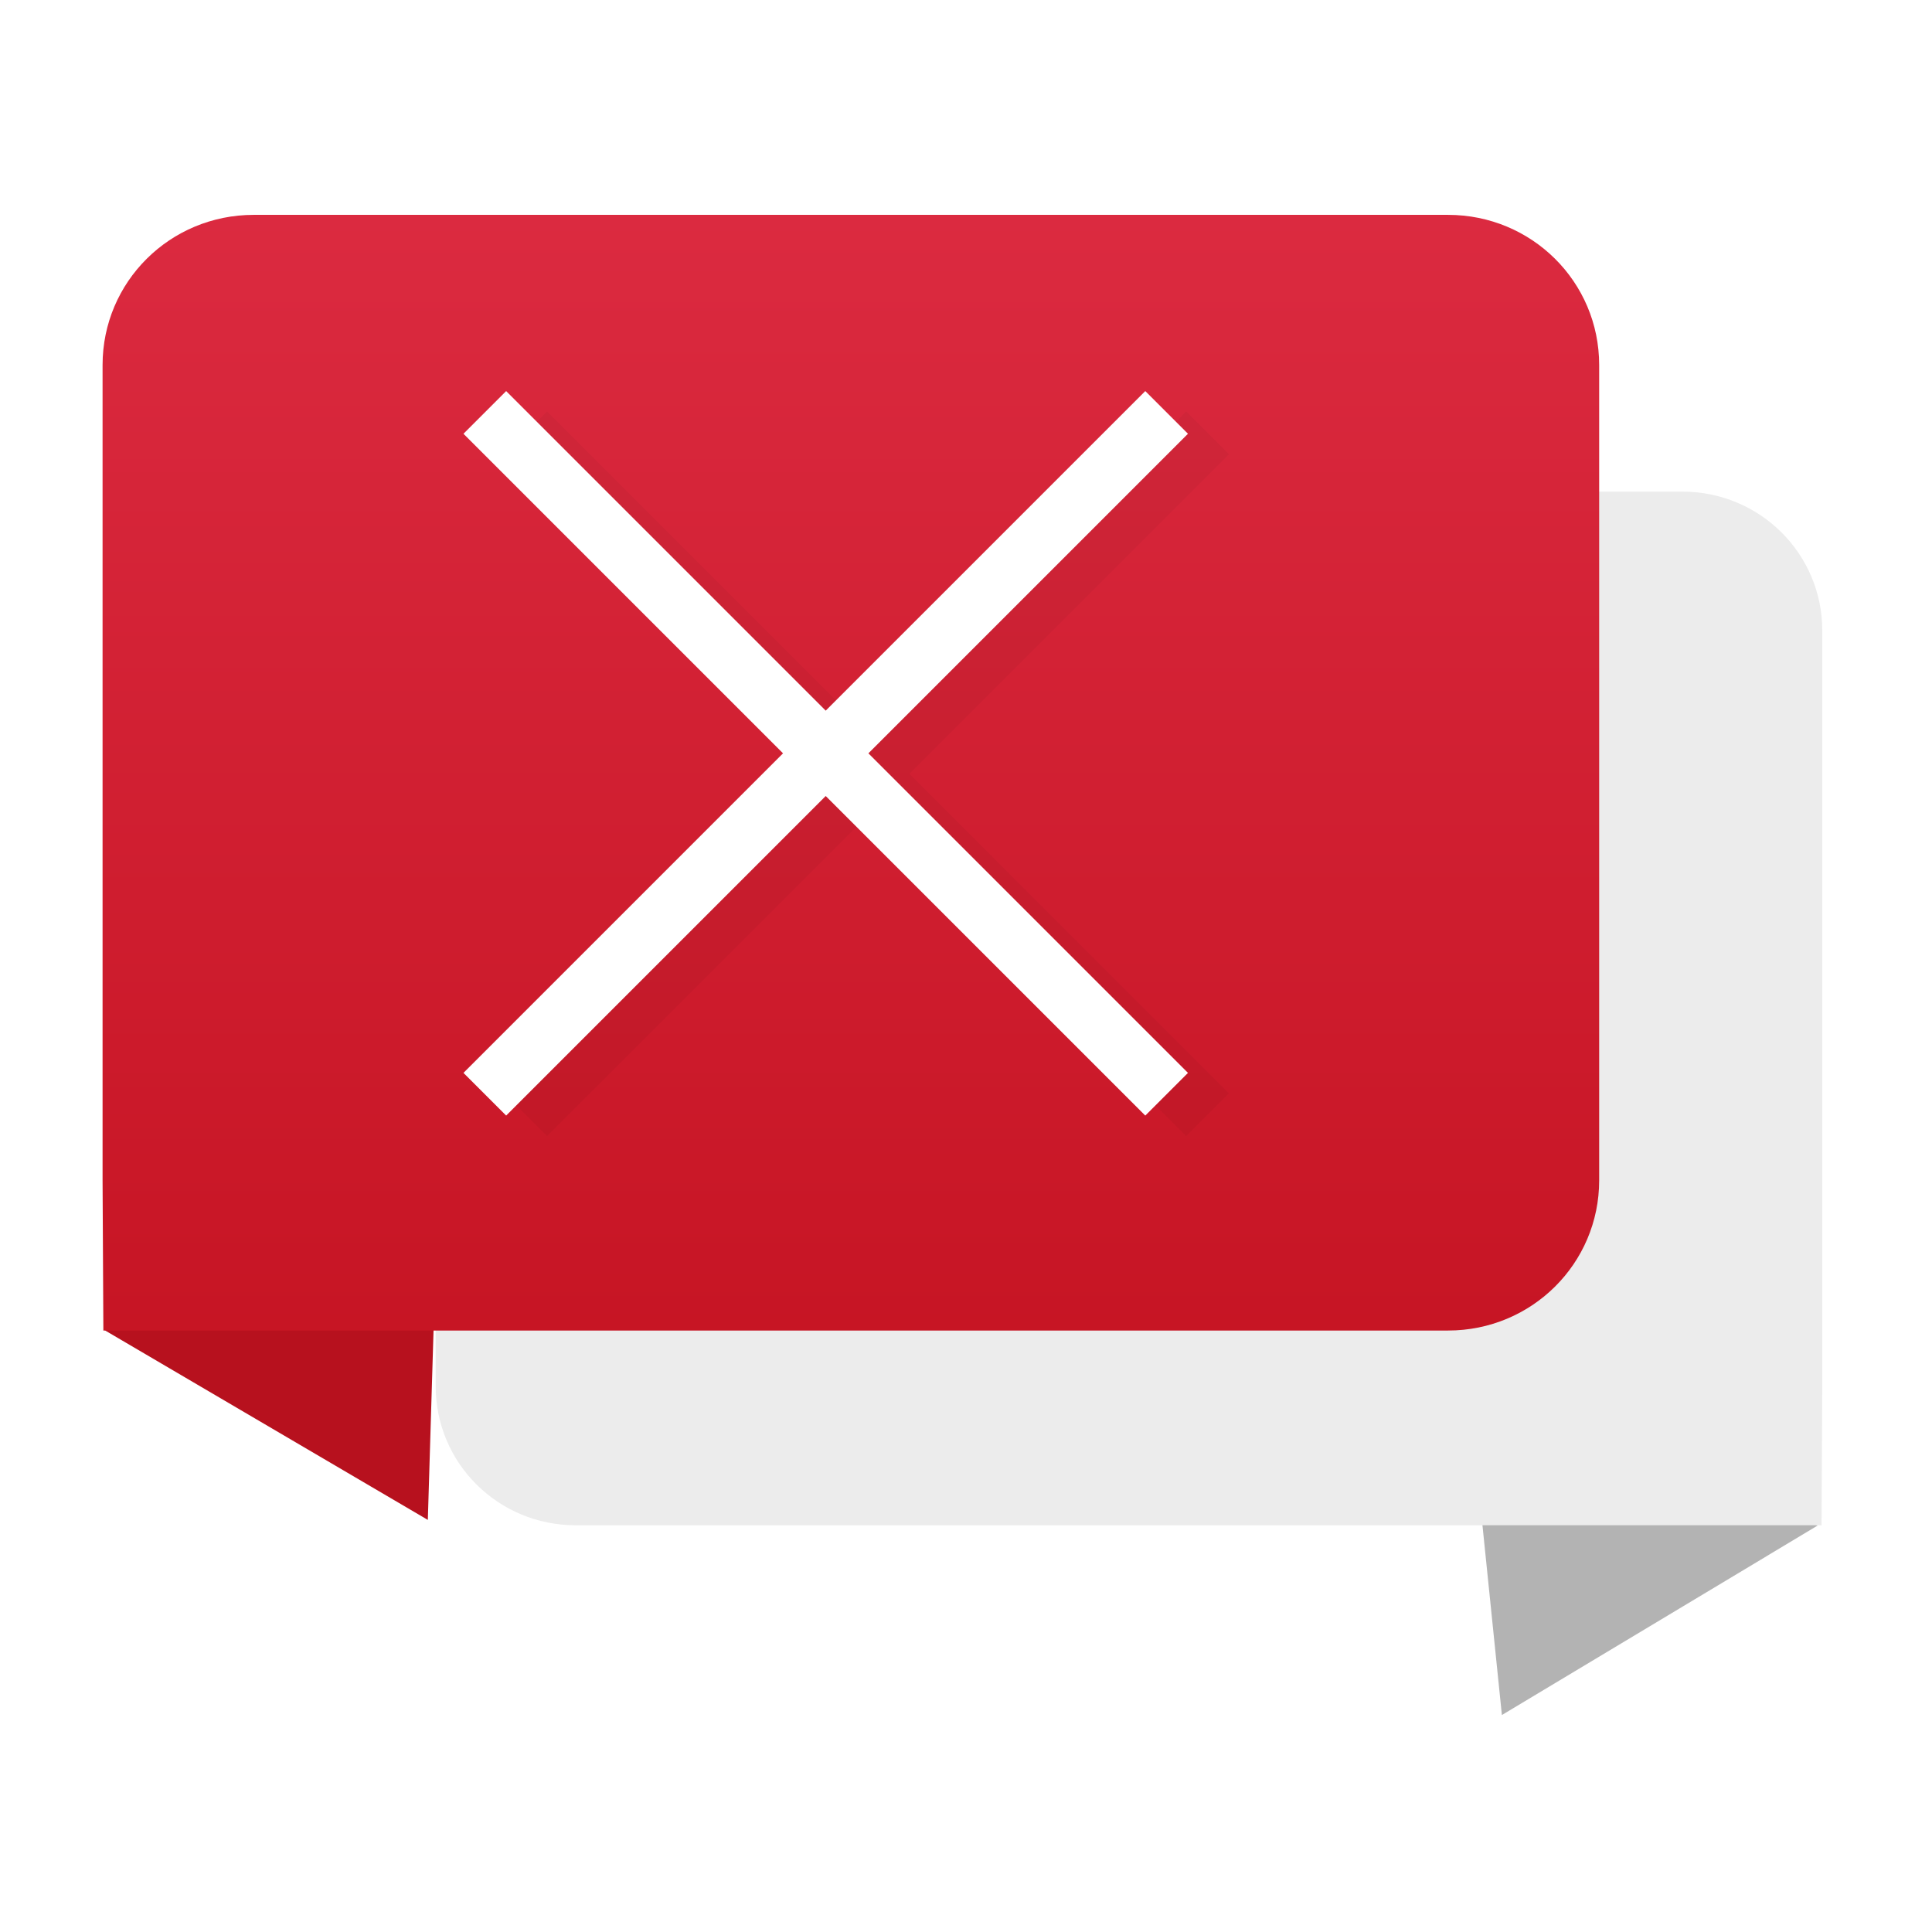 <?xml version="1.0" encoding="UTF-8" standalone="no"?>
<!-- Created with Inkscape (http://www.inkscape.org/) -->

<svg
   xmlns:dc="http://purl.org/dc/elements/1.1/"
   xmlns:cc="http://creativecommons.org/ns#"
   xmlns:rdf="http://www.w3.org/1999/02/22-rdf-syntax-ns#"
   xmlns:svg="http://www.w3.org/2000/svg"
   xmlns="http://www.w3.org/2000/svg"
   xmlns:xlink="http://www.w3.org/1999/xlink"
   xmlns:sodipodi="http://sodipodi.sourceforge.net/DTD/sodipodi-0.dtd"
   xmlns:inkscape="http://www.inkscape.org/namespaces/inkscape"
   width="64"
   version="1.1"
   height="64"
   id="svg2"
   inkscape:version="0.91 r13725"
   sodipodi:docname="dialog-error.svg">
  <sodipodi:namedview
     pagecolor="#ffffff"
     bordercolor="#666666"
     borderopacity="1"
     objecttolerance="10"
     gridtolerance="10"
     guidetolerance="10"
     inkscape:pageopacity="0"
     inkscape:pageshadow="2"
     inkscape:window-width="1366"
     inkscape:window-height="703"
     id="namedview23"
     showgrid="false"
     inkscape:zoom="7.375"
     inkscape:cx="12.024136"
     inkscape:cy="34.325789"
     inkscape:window-x="0"
     inkscape:window-y="0"
     inkscape:window-maximized="1"
     inkscape:current-layer="layer1" />
  <defs
     id="defs3811">
    <linearGradient
       inkscape:collect="always"
       id="linearGradient4184">
      <stop
         style="stop-color:#ececec;stop-opacity:1"
         offset="0"
         id="stop4186" />
      <stop
         style="stop-color:#ececec;stop-opacity:1"
         offset="1"
         id="stop4188" />
    </linearGradient>
    <linearGradient
       inkscape:collect="always"
       xlink:href="#linearGradient4435"
       id="linearGradient4182"
       x1="638.294"
       y1="237.634"
       x2="638.294"
       y2="110.307"
       gradientUnits="userSpaceOnUse"
       gradientTransform="translate(-100.09,34.516)" />
    <linearGradient
       inkscape:collect="always"
       xlink:href="#linearGradient4184"
       id="linearGradient4190"
       x1="913.369"
       y1="257.474"
       x2="913.369"
       y2="138.325"
       gradientUnits="userSpaceOnUse"
       gradientTransform="translate(-100.09,34.516)" />
    <linearGradient
       id="linearGradient4435"
       inkscape:collect="always">
      <stop
         id="stop4437"
         style="stop-color:#c61423" />
      <stop
         id="stop4439"
         style="stop-color:#dc2b41"
         offset="1" />
    </linearGradient>
    <filter
       inkscape:collect="always"
       style="color-interpolation-filters:sRGB"
       id="filter4322"
       x="-0.036"
       width="1.072"
       y="-0.036"
       height="1.072">
      <feGaussianBlur
         inkscape:collect="always"
         stdDeviation="0.36"
         id="feGaussianBlur4324" />
    </filter>
  </defs>
  <g
     inkscape:label="Layer 1"
     inkscape:groupmode="layer"
     id="layer1"
     transform="matrix(1 0 0 1 -736.857 -157.934)">
    <g
       id="g4218"
       transform="matrix(0.313,0,0,0.313,559.553,118.274)">
      <path
         transform="matrix(1.081,0,0,0.926,-170.002,53.7)"
         inkscape:transform-center-y="0.88156514"
         inkscape:transform-center-x="-4.9772045"
         d="m 828.326,274.859 -1.649,-18.799 -1.649,-18.799 17.105,7.971 17.105,7.971 -15.456,10.828 z"
         inkscape:randomized="0"
         inkscape:rounded="0"
         inkscape:flatsided="false"
         sodipodi:arg2="3.0540894"
         sodipodi:arg1="2.0068919"
         sodipodi:r2="10.895234"
         sodipodi:r1="21.790468"
         sodipodi:cy="255.10773"
         sodipodi:cx="837.53003"
         sodipodi:sides="3"
         id="path4174"
         style="opacity:1;fill:#b3b3b3;fill-opacity:0.996"
         sodipodi:type="star" />
      <path
         transform="matrix(0.987,0,0,0.94,-91.058,48.552)"
         inkscape:transform-center-y="-1.2257619"
         inkscape:transform-center-x="-0.95237248"
         d="m 712.061,254.273 -17.309,-10.668 -17.309,-10.668 17.893,-9.657 17.893,-9.657 -0.584,20.324 z"
         inkscape:randomized="0"
         inkscape:rounded="0"
         inkscape:flatsided="false"
         sodipodi:arg2="2.1231065"
         sodipodi:arg1="1.0759089"
         sodipodi:r2="11.738923"
         sodipodi:r1="23.477844"
         sodipodi:cy="233.61156"
         sodipodi:cx="700.91071"
         sodipodi:sides="3"
         id="path4167"
         style="opacity:1;fill:#b7111e;fill-opacity:1"
         sodipodi:type="star" />
      <path
         style="opacity:1;fill:url(#linearGradient4190);fill-opacity:1"
         d="m 744.504,178.737 -117.103,0 c -8.213,0 -14.824,6.566 -14.824,14.723 l 0,79.953 c 0,8.156 6.612,14.723 14.824,14.723 l 131.849,0 0.078,-14.723 0,-79.953 c 0,-8.156 -6.612,-14.723 -14.824,-14.723 z"
         id="path4165"
         inkscape:connector-curvature="0"
         sodipodi:nodetypes="sssssccss" />
      <path
         sodipodi:nodetypes="sssssccss"
         inkscape:connector-curvature="0"
         id="rect4162"
         d="m 593.322,149.449 126.392,0 c 8.864,0 16,7.087 16,15.891 l 0,86.295 c 0,8.803 -7.136,15.891 -16,15.891 l -142.308,0 -0.084,-15.891 0,-86.295 c 0,-8.803 7.136,-15.891 16,-15.891 z"
         style="opacity:1;fill:url(#linearGradient4182);fill-opacity:1.0" />
    </g>
    <path
       inkscape:connector-curvature="0"
       style="fill:#000000;opacity:0.2;filter:url(#filter4322)"
       id="path4312"
       d="m 776.152,171.567 1.414,1.414 -10.586,10.586 10.586,10.586 -1.414,1.414 -10.586,-10.586 -10.586,10.586 -1.414,-1.414 10.586,-10.586 -10.586,-10.586 1.414,-1.414 10.586,10.586 10.586,-10.586 z" />
    <path
       d="m 774.796,170.889 1.414,1.414 -10.586,10.586 10.586,10.586 -1.414,1.414 -10.586,-10.586 -10.586,10.586 -1.414,-1.414 10.586,-10.586 -10.586,-10.586 1.414,-1.414 10.586,10.586 10.586,-10.586 z"
       id="rect4168"
       style="fill:#ffffff"
       inkscape:connector-curvature="0" />
  </g>
</svg>
